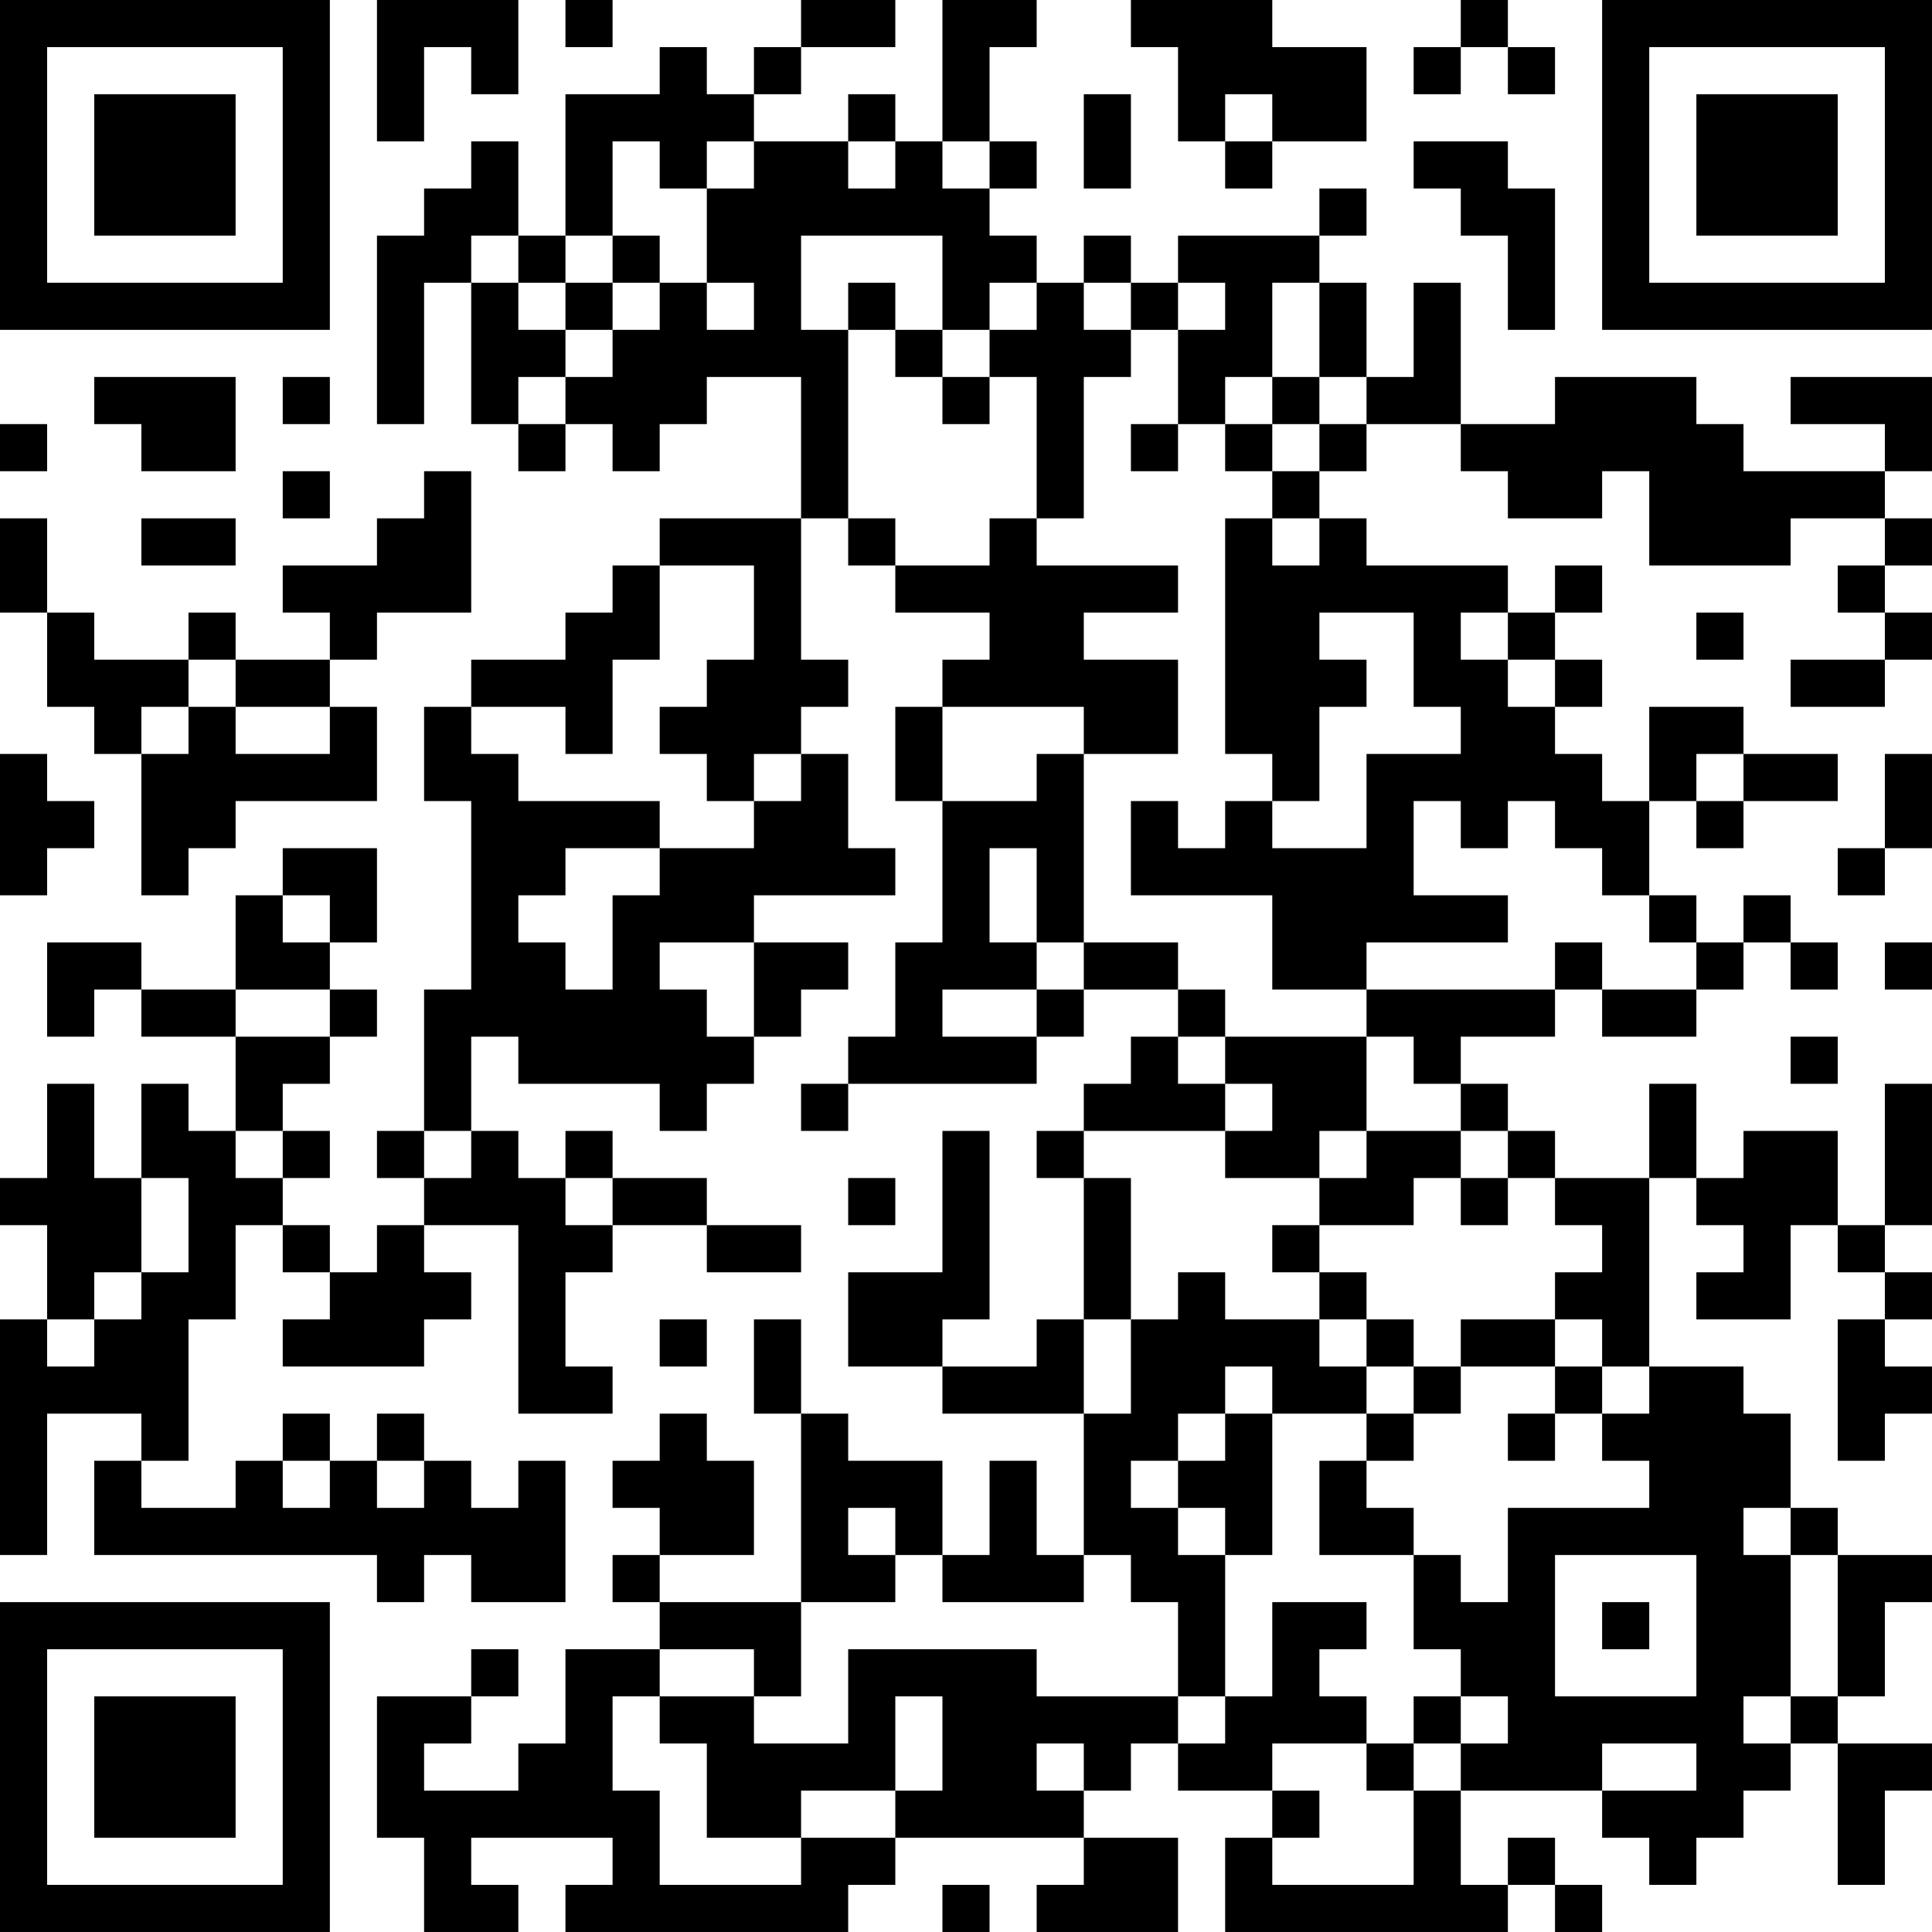 <?xml version="1.0" encoding="UTF-8"?>
<svg xmlns="http://www.w3.org/2000/svg" version="1.1" width="200" height="200" viewBox="0 0 200 200"><rect x="0" y="0" width="200" height="200" fill="#ffffff"/><g transform="scale(4.878)"><g transform="translate(0,0)"><path fill-rule="evenodd" d="M8 0L8 3L9 3L9 1L10 1L10 2L11 2L11 0ZM12 0L12 1L13 1L13 0ZM17 0L17 1L16 1L16 2L15 2L15 1L14 1L14 2L12 2L12 5L11 5L11 3L10 3L10 4L9 4L9 5L8 5L8 9L9 9L9 6L10 6L10 9L11 9L11 10L12 10L12 9L13 9L13 10L14 10L14 9L15 9L15 8L17 8L17 11L14 11L14 12L13 12L13 13L12 13L12 14L10 14L10 15L9 15L9 17L10 17L10 21L9 21L9 24L8 24L8 25L9 25L9 26L8 26L8 27L7 27L7 26L6 26L6 25L7 25L7 24L6 24L6 23L7 23L7 22L8 22L8 21L7 21L7 20L8 20L8 18L6 18L6 19L5 19L5 21L3 21L3 20L1 20L1 22L2 22L2 21L3 21L3 22L5 22L5 24L4 24L4 23L3 23L3 25L2 25L2 23L1 23L1 25L0 25L0 26L1 26L1 28L0 28L0 33L1 33L1 30L3 30L3 31L2 31L2 33L8 33L8 34L9 34L9 33L10 33L10 34L12 34L12 31L11 31L11 32L10 32L10 31L9 31L9 30L8 30L8 31L7 31L7 30L6 30L6 31L5 31L5 32L3 32L3 31L4 31L4 28L5 28L5 26L6 26L6 27L7 27L7 28L6 28L6 29L9 29L9 28L10 28L10 27L9 27L9 26L11 26L11 30L13 30L13 29L12 29L12 27L13 27L13 26L15 26L15 27L17 27L17 26L15 26L15 25L13 25L13 24L12 24L12 25L11 25L11 24L10 24L10 22L11 22L11 23L14 23L14 24L15 24L15 23L16 23L16 22L17 22L17 21L18 21L18 20L16 20L16 19L19 19L19 18L18 18L18 16L17 16L17 15L18 15L18 14L17 14L17 11L18 11L18 12L19 12L19 13L21 13L21 14L20 14L20 15L19 15L19 17L20 17L20 20L19 20L19 22L18 22L18 23L17 23L17 24L18 24L18 23L22 23L22 22L23 22L23 21L25 21L25 22L24 22L24 23L23 23L23 24L22 24L22 25L23 25L23 28L22 28L22 29L20 29L20 28L21 28L21 24L20 24L20 27L18 27L18 29L20 29L20 30L23 30L23 33L22 33L22 31L21 31L21 33L20 33L20 31L18 31L18 30L17 30L17 28L16 28L16 30L17 30L17 34L14 34L14 33L16 33L16 31L15 31L15 30L14 30L14 31L13 31L13 32L14 32L14 33L13 33L13 34L14 34L14 35L12 35L12 37L11 37L11 38L9 38L9 37L10 37L10 36L11 36L11 35L10 35L10 36L8 36L8 39L9 39L9 41L11 41L11 40L10 40L10 39L13 39L13 40L12 40L12 41L18 41L18 40L19 40L19 39L23 39L23 40L22 40L22 41L25 41L25 39L23 39L23 38L24 38L24 37L25 37L25 38L27 38L27 39L26 39L26 41L32 41L32 40L33 40L33 41L34 41L34 40L33 40L33 39L32 39L32 40L31 40L31 38L34 38L34 39L35 39L35 40L36 40L36 39L37 39L37 38L38 38L38 37L39 37L39 40L40 40L40 38L41 38L41 37L39 37L39 36L40 36L40 34L41 34L41 33L39 33L39 32L38 32L38 30L37 30L37 29L35 29L35 25L36 25L36 26L37 26L37 27L36 27L36 28L38 28L38 26L39 26L39 27L40 27L40 28L39 28L39 31L40 31L40 30L41 30L41 29L40 29L40 28L41 28L41 27L40 27L40 26L41 26L41 23L40 23L40 26L39 26L39 24L37 24L37 25L36 25L36 23L35 23L35 25L33 25L33 24L32 24L32 23L31 23L31 22L33 22L33 21L34 21L34 22L36 22L36 21L37 21L37 20L38 20L38 21L39 21L39 20L38 20L38 19L37 19L37 20L36 20L36 19L35 19L35 17L36 17L36 18L37 18L37 17L39 17L39 16L37 16L37 15L35 15L35 17L34 17L34 16L33 16L33 15L34 15L34 14L33 14L33 13L34 13L34 12L33 12L33 13L32 13L32 12L29 12L29 11L28 11L28 10L29 10L29 9L31 9L31 10L32 10L32 11L34 11L34 10L35 10L35 12L38 12L38 11L40 11L40 12L39 12L39 13L40 13L40 14L38 14L38 15L40 15L40 14L41 14L41 13L40 13L40 12L41 12L41 11L40 11L40 10L41 10L41 8L38 8L38 9L40 9L40 10L37 10L37 9L36 9L36 8L33 8L33 9L31 9L31 6L30 6L30 8L29 8L29 6L28 6L28 5L29 5L29 4L28 4L28 5L25 5L25 6L24 6L24 5L23 5L23 6L22 6L22 5L21 5L21 4L22 4L22 3L21 3L21 1L22 1L22 0L20 0L20 3L19 3L19 2L18 2L18 3L16 3L16 2L17 2L17 1L19 1L19 0ZM24 0L24 1L25 1L25 3L26 3L26 4L27 4L27 3L29 3L29 1L27 1L27 0ZM31 0L31 1L30 1L30 2L31 2L31 1L32 1L32 2L33 2L33 1L32 1L32 0ZM23 2L23 4L24 4L24 2ZM26 2L26 3L27 3L27 2ZM13 3L13 5L12 5L12 6L11 6L11 5L10 5L10 6L11 6L11 7L12 7L12 8L11 8L11 9L12 9L12 8L13 8L13 7L14 7L14 6L15 6L15 7L16 7L16 6L15 6L15 4L16 4L16 3L15 3L15 4L14 4L14 3ZM18 3L18 4L19 4L19 3ZM20 3L20 4L21 4L21 3ZM30 3L30 4L31 4L31 5L32 5L32 7L33 7L33 4L32 4L32 3ZM13 5L13 6L12 6L12 7L13 7L13 6L14 6L14 5ZM17 5L17 7L18 7L18 11L19 11L19 12L21 12L21 11L22 11L22 12L25 12L25 13L23 13L23 14L25 14L25 16L23 16L23 15L20 15L20 17L22 17L22 16L23 16L23 20L22 20L22 18L21 18L21 20L22 20L22 21L20 21L20 22L22 22L22 21L23 21L23 20L25 20L25 21L26 21L26 22L25 22L25 23L26 23L26 24L23 24L23 25L24 25L24 28L23 28L23 30L24 30L24 28L25 28L25 27L26 27L26 28L28 28L28 29L29 29L29 30L27 30L27 29L26 29L26 30L25 30L25 31L24 31L24 32L25 32L25 33L26 33L26 36L25 36L25 34L24 34L24 33L23 33L23 34L20 34L20 33L19 33L19 32L18 32L18 33L19 33L19 34L17 34L17 36L16 36L16 35L14 35L14 36L13 36L13 38L14 38L14 40L17 40L17 39L19 39L19 38L20 38L20 36L19 36L19 38L17 38L17 39L15 39L15 37L14 37L14 36L16 36L16 37L18 37L18 35L22 35L22 36L25 36L25 37L26 37L26 36L27 36L27 34L29 34L29 35L28 35L28 36L29 36L29 37L27 37L27 38L28 38L28 39L27 39L27 40L30 40L30 38L31 38L31 37L32 37L32 36L31 36L31 35L30 35L30 33L31 33L31 34L32 34L32 32L35 32L35 31L34 31L34 30L35 30L35 29L34 29L34 28L33 28L33 27L34 27L34 26L33 26L33 25L32 25L32 24L31 24L31 23L30 23L30 22L29 22L29 21L33 21L33 20L34 20L34 21L36 21L36 20L35 20L35 19L34 19L34 18L33 18L33 17L32 17L32 18L31 18L31 17L30 17L30 19L32 19L32 20L29 20L29 21L27 21L27 19L24 19L24 17L25 17L25 18L26 18L26 17L27 17L27 18L29 18L29 16L31 16L31 15L30 15L30 13L28 13L28 14L29 14L29 15L28 15L28 17L27 17L27 16L26 16L26 11L27 11L27 12L28 12L28 11L27 11L27 10L28 10L28 9L29 9L29 8L28 8L28 6L27 6L27 8L26 8L26 9L25 9L25 7L26 7L26 6L25 6L25 7L24 7L24 6L23 6L23 7L24 7L24 8L23 8L23 11L22 11L22 8L21 8L21 7L22 7L22 6L21 6L21 7L20 7L20 5ZM18 6L18 7L19 7L19 8L20 8L20 9L21 9L21 8L20 8L20 7L19 7L19 6ZM2 8L2 9L3 9L3 10L5 10L5 8ZM6 8L6 9L7 9L7 8ZM27 8L27 9L26 9L26 10L27 10L27 9L28 9L28 8ZM0 9L0 10L1 10L1 9ZM24 9L24 10L25 10L25 9ZM6 10L6 11L7 11L7 10ZM9 10L9 11L8 11L8 12L6 12L6 13L7 13L7 14L5 14L5 13L4 13L4 14L2 14L2 13L1 13L1 11L0 11L0 13L1 13L1 15L2 15L2 16L3 16L3 19L4 19L4 18L5 18L5 17L8 17L8 15L7 15L7 14L8 14L8 13L10 13L10 10ZM3 11L3 12L5 12L5 11ZM14 12L14 14L13 14L13 16L12 16L12 15L10 15L10 16L11 16L11 17L14 17L14 18L12 18L12 19L11 19L11 20L12 20L12 21L13 21L13 19L14 19L14 18L16 18L16 17L17 17L17 16L16 16L16 17L15 17L15 16L14 16L14 15L15 15L15 14L16 14L16 12ZM31 13L31 14L32 14L32 15L33 15L33 14L32 14L32 13ZM36 13L36 14L37 14L37 13ZM4 14L4 15L3 15L3 16L4 16L4 15L5 15L5 16L7 16L7 15L5 15L5 14ZM0 16L0 19L1 19L1 18L2 18L2 17L1 17L1 16ZM36 16L36 17L37 17L37 16ZM40 16L40 18L39 18L39 19L40 19L40 18L41 18L41 16ZM6 19L6 20L7 20L7 19ZM14 20L14 21L15 21L15 22L16 22L16 20ZM40 20L40 21L41 21L41 20ZM5 21L5 22L7 22L7 21ZM26 22L26 23L27 23L27 24L26 24L26 25L28 25L28 26L27 26L27 27L28 27L28 28L29 28L29 29L30 29L30 30L29 30L29 31L28 31L28 33L30 33L30 32L29 32L29 31L30 31L30 30L31 30L31 29L33 29L33 30L32 30L32 31L33 31L33 30L34 30L34 29L33 29L33 28L31 28L31 29L30 29L30 28L29 28L29 27L28 27L28 26L30 26L30 25L31 25L31 26L32 26L32 25L31 25L31 24L29 24L29 22ZM38 22L38 23L39 23L39 22ZM5 24L5 25L6 25L6 24ZM9 24L9 25L10 25L10 24ZM28 24L28 25L29 25L29 24ZM3 25L3 27L2 27L2 28L1 28L1 29L2 29L2 28L3 28L3 27L4 27L4 25ZM12 25L12 26L13 26L13 25ZM18 25L18 26L19 26L19 25ZM14 28L14 29L15 29L15 28ZM26 30L26 31L25 31L25 32L26 32L26 33L27 33L27 30ZM6 31L6 32L7 32L7 31ZM8 31L8 32L9 32L9 31ZM37 32L37 33L38 33L38 36L37 36L37 37L38 37L38 36L39 36L39 33L38 33L38 32ZM33 33L33 36L36 36L36 33ZM34 34L34 35L35 35L35 34ZM30 36L30 37L29 37L29 38L30 38L30 37L31 37L31 36ZM22 37L22 38L23 38L23 37ZM34 37L34 38L36 38L36 37ZM20 40L20 41L21 41L21 40ZM0 0L0 7L7 7L7 0ZM1 1L1 6L6 6L6 1ZM2 2L2 5L5 5L5 2ZM34 0L34 7L41 7L41 0ZM35 1L35 6L40 6L40 1ZM36 2L36 5L39 5L39 2ZM0 34L0 41L7 41L7 34ZM1 35L1 40L6 40L6 35ZM2 36L2 39L5 39L5 36Z" fill="#000000"/></g></g></svg>
